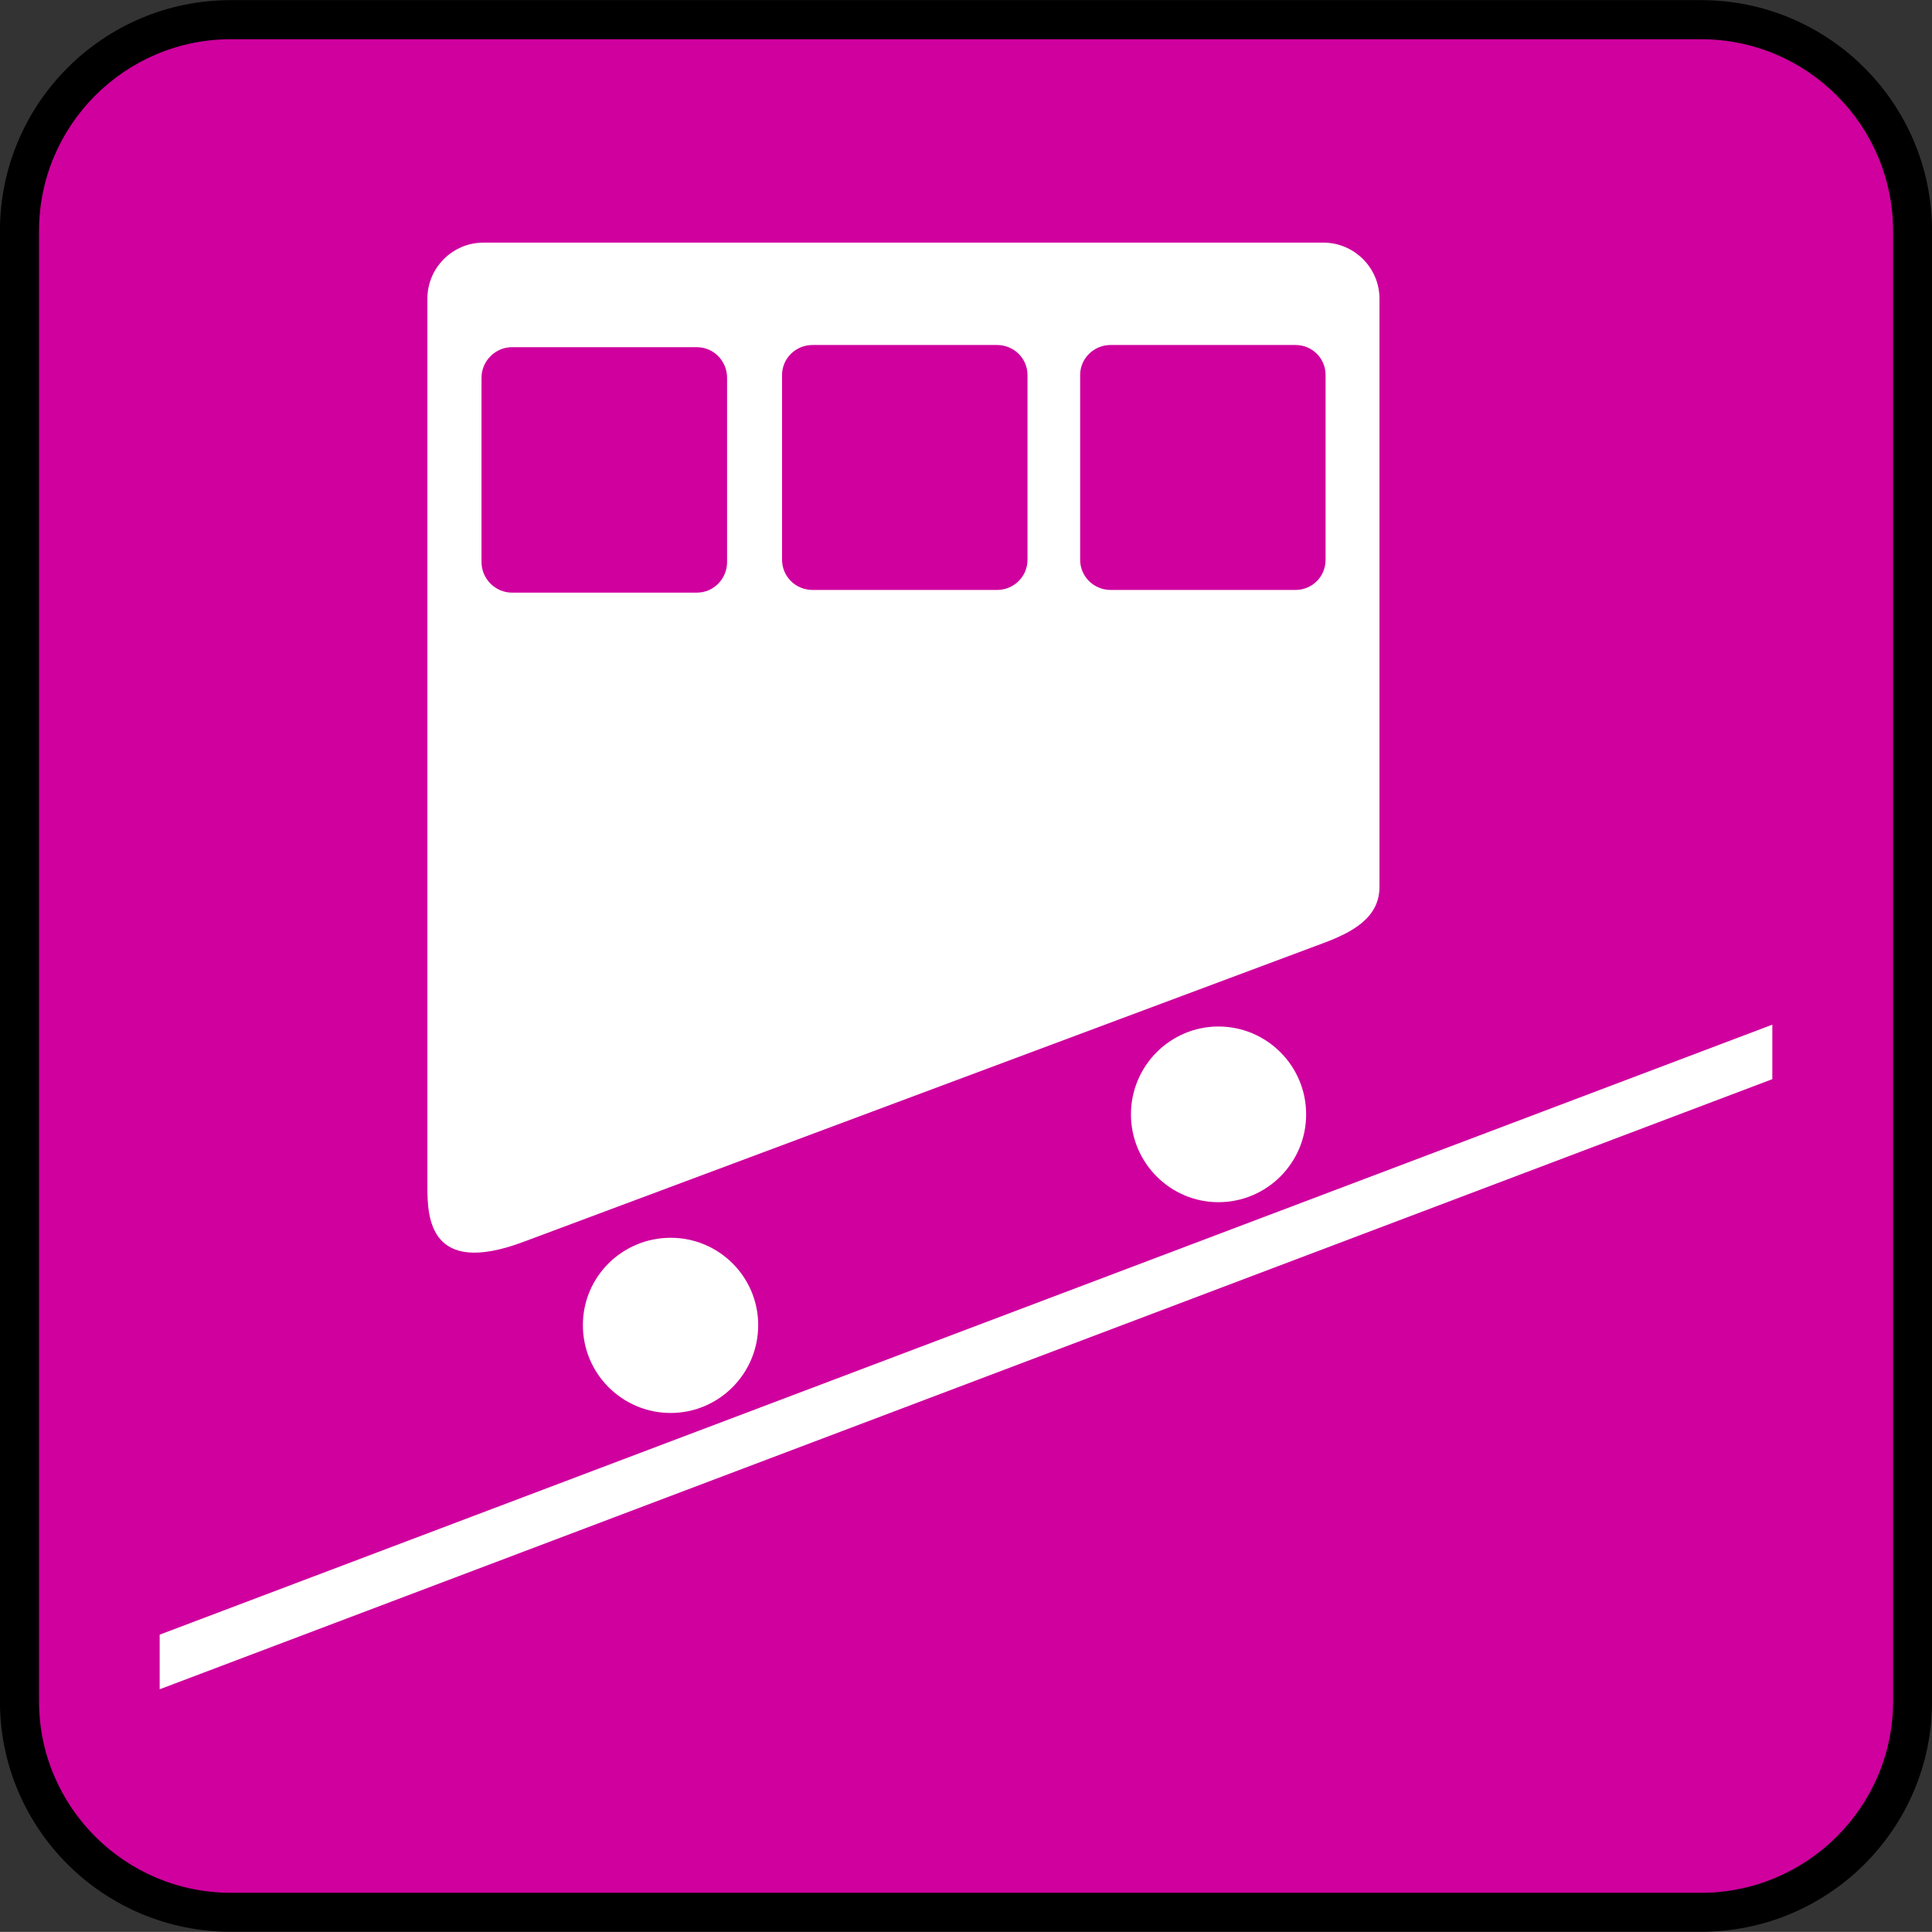 <?xml version="1.0" encoding="UTF-8" standalone="no"?>
<svg
   xmlns:dc="http://purl.org/dc/elements/1.1/"
   xmlns:cc="http://creativecommons.org/ns#"
   xmlns:rdf="http://www.w3.org/1999/02/22-rdf-syntax-ns#"
   xmlns:svg="http://www.w3.org/2000/svg"
   xmlns="http://www.w3.org/2000/svg"
   xmlns:sodipodi="http://sodipodi.sourceforge.net/DTD/sodipodi-0.dtd"
   xmlns:inkscape="http://www.inkscape.org/namespaces/inkscape"
   enable-background="new -0.258 -0.548 123.547 123.539"
   viewBox="-0.258 -0.548 123.547 123.539"
   xml:space="preserve"
   id="svg2"
   version="1.1"
   inkscape:version="0.91 r13725"
   sodipodi:docname="funiculaire_montmartre.svg"><rect x="-0.258" y="-0.548" width="123.547" height="123.539" fill="#333333" stroke="none"/><defs
     id="defs18" /><sodipodi:namedview
     pagecolor="#ffffff"
     bordercolor="#666666"
     borderopacity="1"
     objecttolerance="10"
     gridtolerance="10"
     guidetolerance="10"
     inkscape:pageopacity="0"
     inkscape:pageshadow="2"
     inkscape:window-width="1920"
     inkscape:window-height="1016"
     id="namedview16"
     showgrid="false"
     inkscape:zoom="4.8555848"
     inkscape:cx="96.111769"
     inkscape:cy="45.807588"
     inkscape:window-x="0"
     inkscape:window-y="27"
     inkscape:window-maximized="1"
     inkscape:current-layer="svg2" /><path
     d="m 108.519,122.984 c 8.156,0 14.773,-6.586 14.773,-14.742 l 0,-94.016 c 0,-8.156 -6.617,-14.766 -14.773,-14.766 l -94.016,0 c -8.148,0 -14.765,6.61 -14.765,14.766 l 0,94.016 c 0,8.156 6.617,14.742 14.766,14.742 l 94.015,0 z"
     id="path4"
     inkscape:connector-curvature="0" /><path
     d="m 14.503,1.96 c -6.758,0 -12.266,5.5 -12.266,12.266 l 0,94.016 c 0,6.758 5.508,12.25 12.266,12.25 l 94.016,0 c 6.766,0 12.281,-5.492 12.281,-12.25 l 0,-94.016 c 0,-6.766 -5.516,-12.266 -12.281,-12.266 l -94.016,0 z"
     id="path6"
     inkscape:connector-curvature="0"
     style="fill:#cf009e;fill-opacity:1" /><g
     id="g3291"
     transform="translate(-9.512539e-7,10)"><path
       style="fill:#ffffff;fill-opacity:1"
       inkscape:connector-curvature="0"
       id="path8"
       d="m 113.078,58.462 0,-3.485 -103.125,39.008 0,3.492 z" /><path
       style="fill:#ffffff;fill-opacity:1"
       inkscape:connector-curvature="0"
       id="path10"
       d="m 42.633,79.808 c 3.078,0 5.594,-2.516 5.594,-5.617 0,-3.094 -2.516,-5.586 -5.594,-5.586 -3.102,0 -5.617,2.492 -5.617,5.586 0,3.102 2.516,5.617 5.617,5.617 z" /><path
       style="fill:#ffffff;fill-opacity:1"
       sodipodi:nodetypes="sccsssssssssssssssssssssssssssssssssss"
       inkscape:connector-curvature="0"
       id="path12"
       d="m 84.362,4.966 -24.992,0 -3.492,10e-4 -25.219,0 c -1.977,0 -3.586,1.609 -3.586,3.586 l 0,56.812 c 0,1.977 0.152,5.739 6.133,3.505 L 84.362,49.764 c 1.852,-0.692 3.594,-1.617 3.594,-3.594 l 0,-37.618 c 0,-1.976 -1.618,-3.586 -3.594,-3.586 z m -38.125,20.43 c 0,1.07 -0.859,1.953 -1.93,1.953 l -11.82,0 c -1.07,0 -1.953,-0.883 -1.953,-1.953 l 0,-11.789 c 0,-1.07 0.883,-1.953 1.953,-1.953 l 11.82,0 c 1.07,0 1.93,0.883 1.93,1.953 z m 19.211,-0.148 c 0,1.078 -0.875,1.93 -1.953,1.93 l -11.789,0 c -1.078,0 -1.953,-0.852 -1.953,-1.93 l 0,-11.813 c 0,-1.07 0.875,-1.922 1.953,-1.922 l 11.789,0 c 1.078,0 1.953,0.852 1.953,1.922 z m 19.062,0 c 0,1.078 -0.852,1.93 -1.93,1.93 l -11.812,0 c -1.07,0 -1.953,-0.852 -1.953,-1.93 l 0,-11.813 c 0,-1.07 0.883,-1.922 1.953,-1.922 l 11.812,0 c 1.078,0 1.93,0.852 1.93,1.922 z" /><path
       style="fill:#ffffff;fill-opacity:1"
       inkscape:connector-curvature="0"
       id="path14"
       d="m 77.658,66.329 c 3.094,0 5.609,-2.516 5.609,-5.617 0,-3.101 -2.515,-5.617 -5.609,-5.617 -3.078,0 -5.594,2.516 -5.594,5.617 0,3.101 2.516,5.617 5.594,5.617 z" /></g></svg>